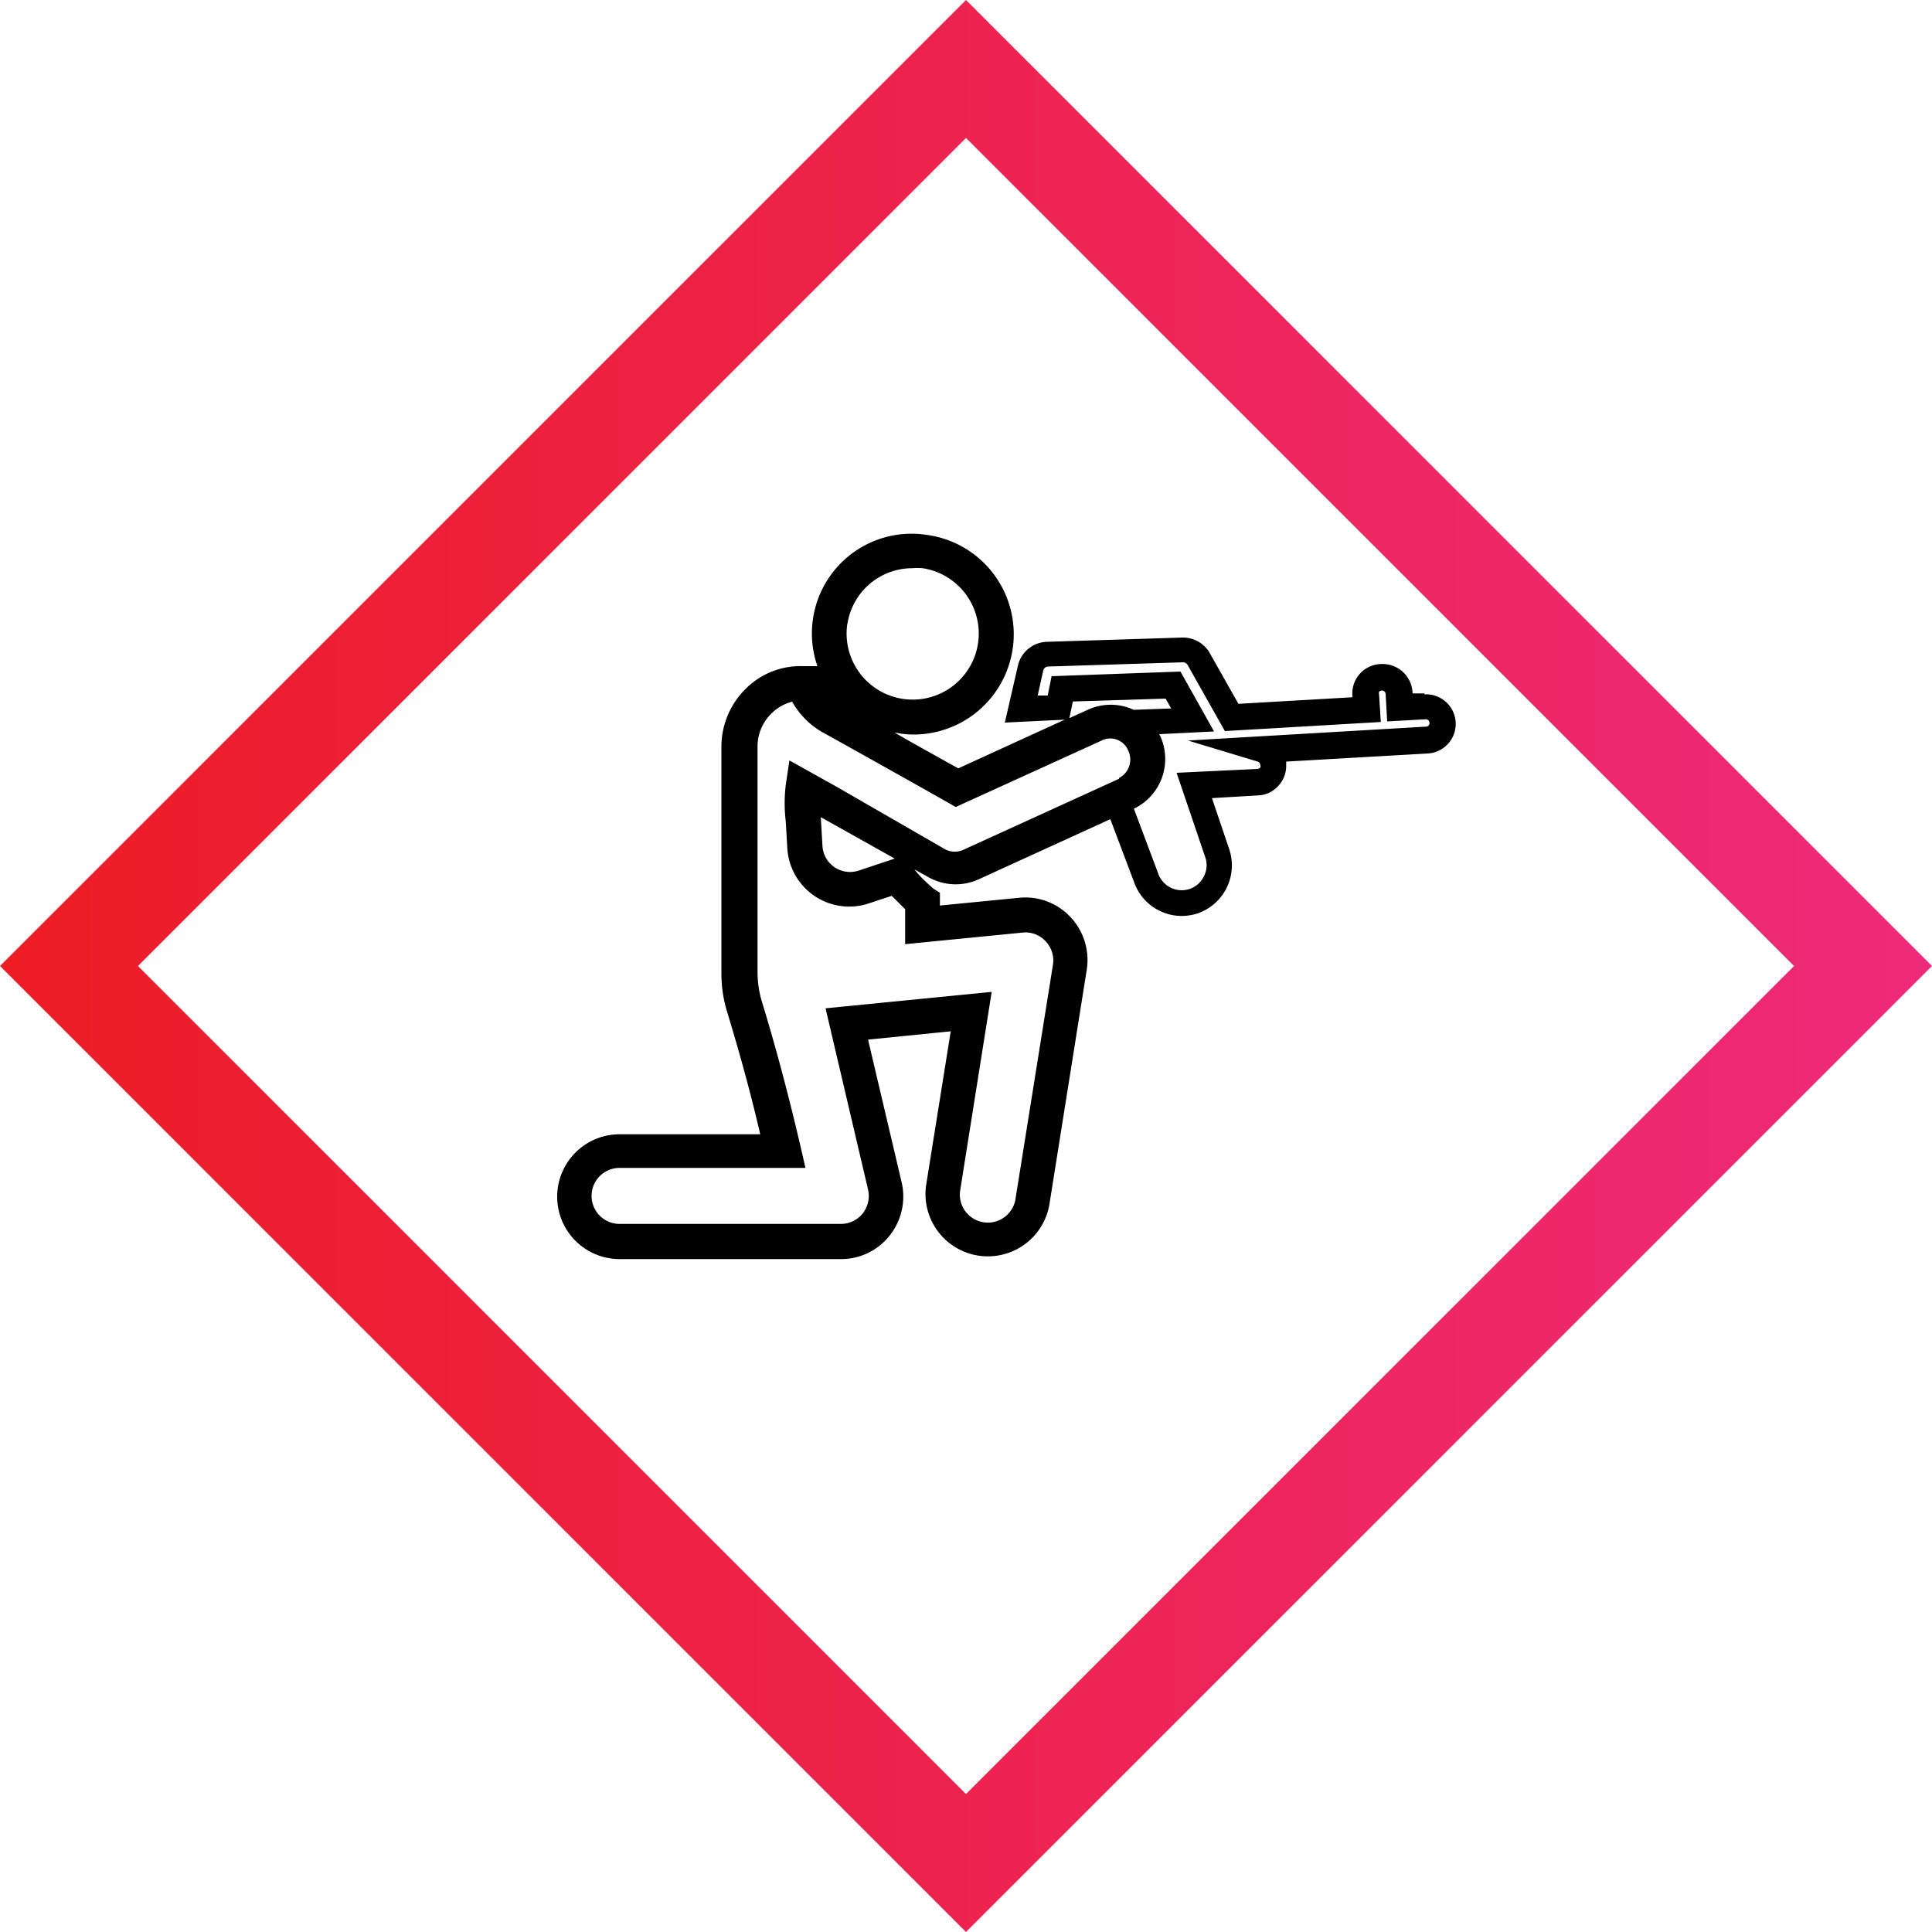 <svg xmlns="http://www.w3.org/2000/svg" xmlns:xlink="http://www.w3.org/1999/xlink" viewBox="0 0 100 100"><defs><style>.cls-1{fill:url(#linear-gradient);}</style><linearGradient id="linear-gradient" x1="-0.6" y1="50" x2="100.6" y2="50" gradientUnits="userSpaceOnUse"><stop offset="0" stop-color="#ed1c24"/><stop offset="1" stop-color="#ee2a7b"/></linearGradient></defs><title>Ootamatu rünnak avalikus kohas</title><g id="Layer_2" data-name="Layer 2"><g id="Layer_1-2" data-name="Layer 1"><path class="cls-1" d="M50,0,1.79,48.21,0,50l50,50,50-50ZM7.14,50,50,7.14,92.86,50,50,92.86Z"/><path d="M73.73,35.89h0l-.62,0v-.08a1.55,1.55,0,0,0-1.61-1.44h0A1.52,1.52,0,0,0,70,36v.09l-5.9.34-1.53-2.71A1.61,1.61,0,0,0,61.19,33l-7,.22A1.59,1.59,0,0,0,52.7,34.4l-.69,3,3.1-.15L49.6,39.77l-.49-.27c-.74-.42-1.81-1-2.82-1.59a4.94,4.94,0,0,0,1,.11A5.19,5.19,0,0,0,48,27.69a5.16,5.16,0,0,0-5.69,6.79h-.75a4,4,0,0,0-3,1.21,4.21,4.21,0,0,0-1.22,3c0,5.4,0,9.81,0,11.67a6.77,6.77,0,0,0,.31,2.06c.33,1.1,1,3.29,1.7,6.29H32.07a3.23,3.23,0,0,0,0,6.46H43.52a3.19,3.19,0,0,0,2.53-1.22,3.24,3.24,0,0,0,.62-2.75l-1.74-7.39,4.28-.43-1.28,8a3.23,3.23,0,0,0,6.38,1l1.94-12.19a3.24,3.24,0,0,0-.84-2.72,3.19,3.19,0,0,0-2.67-1l-4.09.4v-.66L48.32,46a8.89,8.89,0,0,1-.82-.79L47.33,45l.74.41a2.87,2.87,0,0,0,2.57.11l6.83-3.12,1.22,3.23a2.62,2.62,0,0,0,2.48,1.78,2.74,2.74,0,0,0,.84-.14A2.63,2.63,0,0,0,63.64,44l-.91-2.69,2.4-.14a1.47,1.47,0,0,0,1.05-.51,1.5,1.5,0,0,0,.39-1.1.59.59,0,0,0,0-.14L73.9,39a1.53,1.53,0,0,0-.17-3.06ZM43.86,32.31a3.4,3.4,0,0,1,3.36-2.9,3.15,3.15,0,0,1,.53,0,3.42,3.42,0,1,1-3.89,2.86Zm14.06,8-8,3.65a1.08,1.08,0,0,1-1,0L43.3,40.72l-2.44-1.36-.19,1.27a8,8,0,0,0,0,1.88l.08,1.37A3.21,3.21,0,0,0,45,46.75l1.15-.38.08.07.62.62,0,1.81,6.08-.6a1.41,1.41,0,0,1,1.19.45,1.44,1.44,0,0,1,.38,1.22L52.55,62.13a1.45,1.45,0,0,1-2.86-.46l1.64-10.33-8.6.85,2.2,9.38a1.47,1.47,0,0,1-.27,1.23,1.45,1.45,0,0,1-1.14.55H32.07a1.45,1.45,0,1,1,0-2.9h9.62l-.25-1.09c-.84-3.62-1.62-6.26-2-7.5a5.32,5.32,0,0,1-.23-1.54c0-1.86,0-6.27,0-11.68a2.39,2.39,0,0,1,.7-1.69A2.33,2.33,0,0,1,41,36.32a4.24,4.24,0,0,0,1.53,1.56c.61.33,4,2.23,5.67,3.17l1.27.72L57,38.34a1,1,0,0,1,1.4.52A1.07,1.07,0,0,1,57.92,40.27ZM46.31,44.44l-1.86.62a1.43,1.43,0,0,1-1.88-1.28l-.08-1.38a.34.34,0,0,1,0-.1Zm12.37-7.7a2.83,2.83,0,0,0-2.38,0l-.95.43.18-.86,4.8-.15.29.51Zm15.14.87-12.33.72,3.61,1.09a.19.19,0,0,1,.13.17.17.17,0,0,1,0,.14.23.23,0,0,1-.14.07L60.9,40l1.48,4.36a1.22,1.22,0,0,1-.07,1,1.26,1.26,0,0,1-.73.65,1.29,1.29,0,0,1-1.64-.82l-1.25-3.33a2.86,2.86,0,0,0,1.37-3.75L60,38l2.84-.14-1.74-3.1L54.43,35l-.2,1-.52,0L54,34.7a.27.27,0,0,1,.24-.2l7-.22a.28.28,0,0,1,.22.12l1.94,3.44,8.07-.47-.09-1.43a.2.2,0,0,1,0-.13.21.21,0,0,1,.15-.07.19.19,0,0,1,.19.18l.08,1.42,2-.11a.19.19,0,0,1,.19.18A.18.18,0,0,1,73.82,37.61Z"/></g></g></svg>